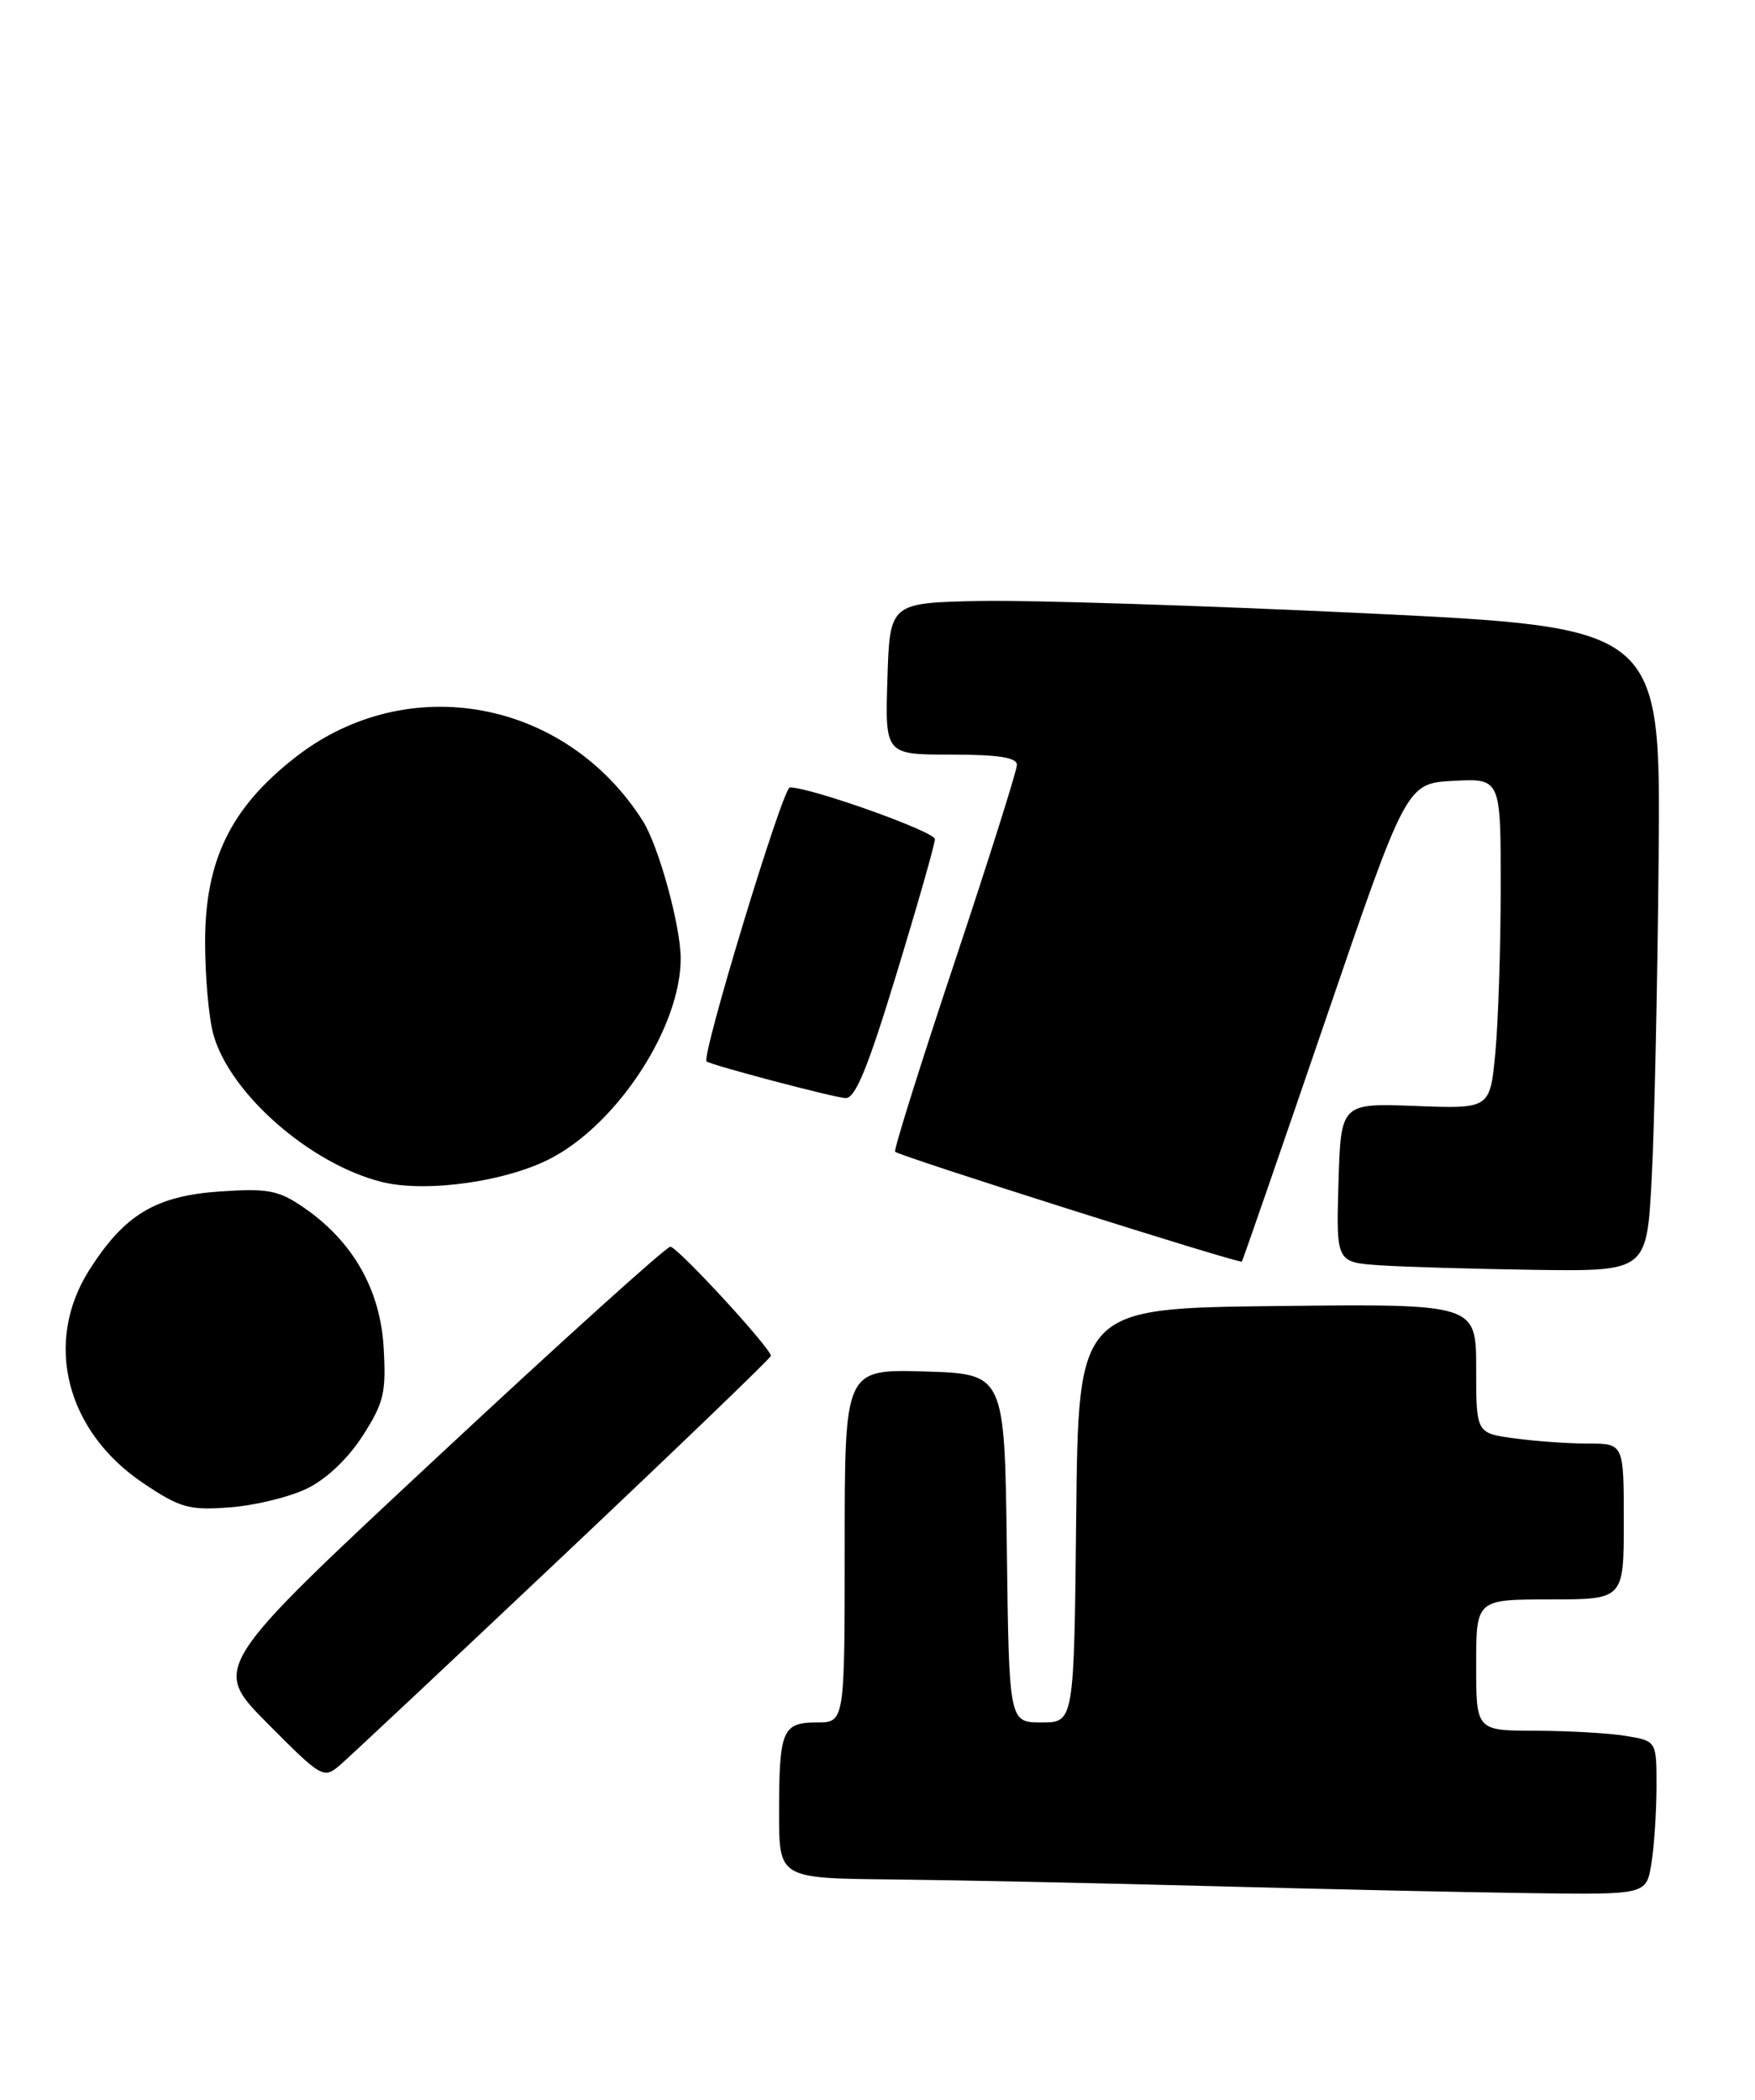 <?xml version="1.0" encoding="UTF-8" standalone="no"?>
<!DOCTYPE svg PUBLIC "-//W3C//DTD SVG 1.1//EN" "http://www.w3.org/Graphics/SVG/1.1/DTD/svg11.dtd" >
<svg xmlns="http://www.w3.org/2000/svg" xmlns:xlink="http://www.w3.org/1999/xlink" version="1.1" viewBox="0 0 214 256">
 <g >
 <path fill="currentColor"
d=" M 201.36 227.25 C 201.70 225.19 201.98 220.97 201.99 217.88 C 202.00 212.26 202.00 212.26 198.25 211.64 C 196.19 211.30 191.24 211.02 187.25 211.01 C 180.00 211.00 180.00 211.00 180.00 203.00 C 180.00 195.00 180.00 195.00 189.00 195.00 C 198.00 195.00 198.00 195.00 198.00 185.50 C 198.00 176.00 198.00 176.00 193.64 176.00 C 191.24 176.00 187.19 175.71 184.64 175.36 C 180.00 174.73 180.00 174.73 180.00 166.85 C 180.00 158.96 180.00 158.96 155.75 159.23 C 131.50 159.50 131.50 159.50 131.23 184.75 C 130.97 210.00 130.97 210.00 127.00 210.00 C 123.04 210.00 123.04 210.00 122.77 188.75 C 122.50 167.50 122.50 167.50 112.75 167.21 C 103.00 166.93 103.00 166.93 103.00 188.46 C 103.00 210.00 103.00 210.00 99.61 210.00 C 95.39 210.00 95.00 210.94 95.00 221.08 C 95.00 229.00 95.00 229.00 108.75 229.14 C 116.31 229.22 133.75 229.58 147.50 229.95 C 161.25 230.32 178.85 230.71 186.62 230.81 C 200.74 231.00 200.74 231.00 201.36 227.25 Z  M 68.72 189.63 C 82.62 176.50 94.00 165.56 94.00 165.31 C 94.00 164.37 82.60 152.00 81.74 152.00 C 81.24 152.00 68.45 163.54 53.33 177.64 C 25.82 203.27 25.82 203.27 32.61 210.11 C 39.19 216.74 39.46 216.90 41.42 215.23 C 42.53 214.28 54.82 202.76 68.72 189.63 Z  M 37.38 181.51 C 39.77 180.36 42.40 177.88 44.21 175.07 C 46.82 171.01 47.10 169.80 46.78 164.27 C 46.36 157.16 42.98 151.27 36.96 147.17 C 33.95 145.11 32.63 144.87 26.85 145.26 C 18.96 145.80 15.18 148.08 10.88 154.85 C 5.29 163.67 8.05 174.52 17.50 180.85 C 21.98 183.85 23.07 184.15 28.00 183.78 C 31.02 183.56 35.25 182.53 37.38 181.51 Z  M 201.40 143.75 C 201.73 137.56 202.11 119.90 202.25 104.50 C 202.50 76.50 202.50 76.50 166.50 74.77 C 146.70 73.83 125.55 73.15 119.50 73.27 C 108.50 73.50 108.50 73.50 108.21 82.75 C 107.92 92.00 107.92 92.00 115.96 92.00 C 121.72 92.00 124.00 92.35 124.00 93.25 C 124.00 93.94 120.58 104.76 116.40 117.31 C 112.21 129.86 108.95 140.26 109.15 140.42 C 109.85 141.02 151.21 154.12 151.43 153.81 C 151.55 153.64 156.12 140.45 161.58 124.50 C 171.50 95.50 171.50 95.50 177.25 95.20 C 183.00 94.90 183.00 94.90 182.99 108.20 C 182.99 115.52 182.69 124.58 182.34 128.34 C 181.69 135.19 181.69 135.19 172.60 134.84 C 163.50 134.50 163.50 134.50 163.21 144.20 C 162.93 153.89 162.93 153.89 168.21 154.26 C 171.12 154.46 179.64 154.71 187.15 154.82 C 200.80 155.00 200.80 155.00 201.40 143.75 Z  M 67.50 141.05 C 75.60 136.60 83.00 125.06 83.00 116.87 C 83.00 112.90 80.32 103.15 78.39 100.10 C 68.98 85.24 49.72 81.68 36.08 92.28 C 28.16 98.43 25.00 104.87 25.01 114.86 C 25.01 119.06 25.46 124.13 26.02 126.12 C 28.02 133.32 37.78 141.88 46.50 144.09 C 51.99 145.48 62.11 144.02 67.50 141.05 Z  M 109.33 118.69 C 111.90 110.27 114.00 102.90 114.00 102.31 C 114.00 101.39 98.88 96.00 96.31 96.00 C 95.45 96.00 85.46 128.88 86.16 129.41 C 86.76 129.87 101.45 133.75 103.08 133.88 C 104.28 133.97 105.80 130.28 109.33 118.69 Z "/>
</g>
</svg>